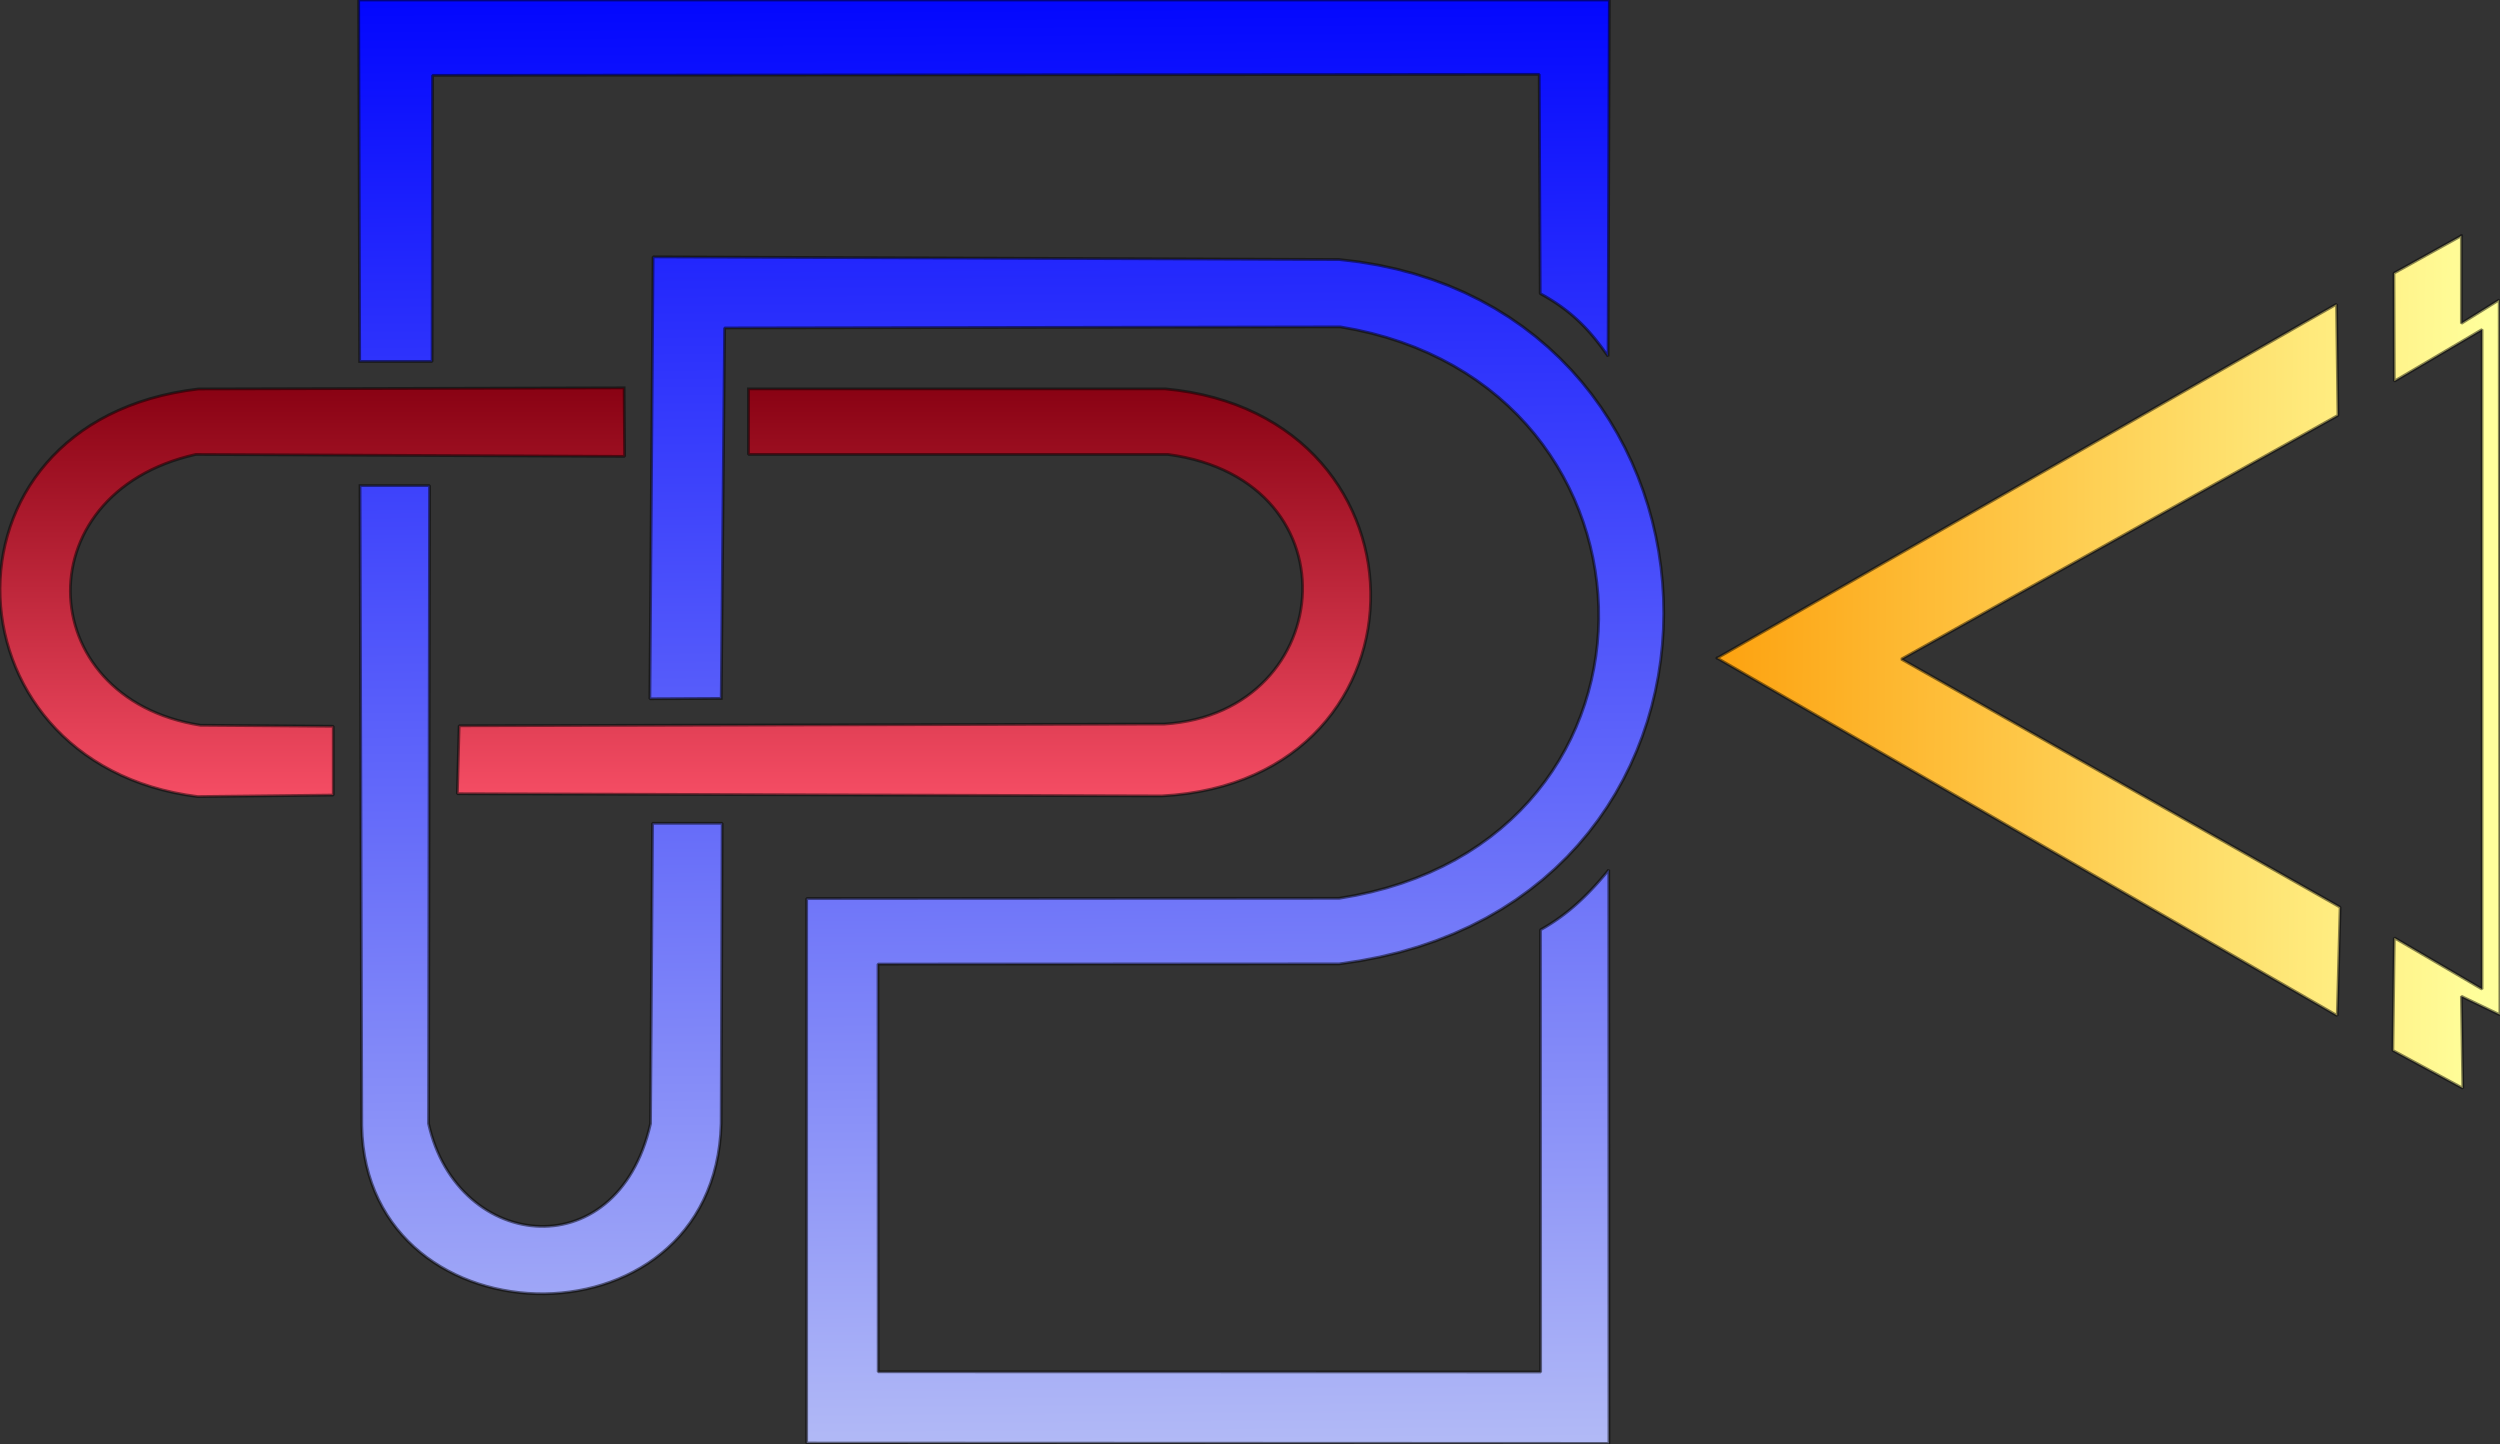<?xml version="1.0" standalone="no"?>
<!DOCTYPE svg PUBLIC "-//W3C//DTD SVG 20010904//EN" "http://www.w3.org/TR/2001/REC-SVG-20010904/DTD/svg10.dtd">
<!-- Created using Krita: https://krita.org -->
<svg xmlns="http://www.w3.org/2000/svg" 
    xmlns:xlink="http://www.w3.org/1999/xlink"
    xmlns:krita="http://krita.org/namespaces/svg/krita"
    xmlns:sodipodi="http://sodipodi.sourceforge.net/DTD/sodipodi-0.dtd"
    width="876pt"
    height="506pt"
    viewBox="0 0 876 506">
<rect x="0" y="0" width="876" height="506" fill="#333333" stroke="none"/>
<defs>
  <linearGradient id="gradient0" gradientUnits="objectBoundingBox" x1="0.007" y1="0.496" x2="0.983" y2="0.502" spreadMethod="pad">
   <stop stop-color="#fda311" offset="0" stop-opacity="1"/>
   <stop stop-color="#ffff9c" offset="1" stop-opacity="1"/>
  </linearGradient>
  <linearGradient id="gradient1" gradientUnits="objectBoundingBox" x1="0.502" y1="0.004" x2="0.508" y2="1.012" spreadMethod="pad">
   <stop stop-color="#0307fe" offset="0" stop-opacity="1"/>
   <stop stop-color="#b4bcf6" offset="1" stop-opacity="1"/>
  </linearGradient>
  <linearGradient id="gradient2" gradientUnits="objectBoundingBox" x1="0.5" y1="-0" x2="0.5" y2="1" spreadMethod="pad">
   <stop stop-color="#890213" offset="0" stop-opacity="1"/>
   <stop stop-color="#f54d64" offset="1" stop-opacity="1"/>
  </linearGradient>
 </defs>
<g id="group0" transform="translate(0, 0)" fill="none">
  <path id="shape0" transform="matrix(1 0 0 0.999 601.71 82.608)" fill="url(#gradient0)" fill-rule="evenodd" stroke-opacity="0.467" stroke="#000000" stroke-width="1" stroke-linecap="square" stroke-linejoin="bevel" d="M0 148.129L217.005 24C217.175 37 217.335 50 217.505 63L64.505 148.5L218.262 235.522L217.262 273.543L0 148.129M260.755 0L237.135 13.125L237.255 51L268.005 32.875L268.005 264.25L237.255 246.25L236.755 285.75L261.255 299L260.755 266.75L274.255 273.25L274.005 22.5L260.755 30.75L260.755 0" sodipodi:nodetypes="cccccccccccccccccccc"/>
  <path id="shape1" transform="matrix(1 0 0 0.999 125.679 0)" fill="url(#gradient1)" fill-rule="evenodd" stroke-opacity="0.498" stroke="#000000" stroke-width="1" stroke-linecap="square" stroke-linejoin="bevel" d="M0.472 170.324L24.837 170.324L24.483 394.124L24.99 396.228L25.564 398.273L26.204 400.259L26.908 402.186L27.673 404.054L28.497 405.861L29.379 407.607L30.315 409.292L31.304 410.915L32.343 412.476L33.43 413.975L34.564 415.41L35.741 416.782L36.961 418.09L38.219 419.334L39.515 420.512L40.847 421.625L42.211 422.673L43.606 423.653L45.029 424.568L46.479 425.415L47.953 426.194L49.45 426.905L50.966 427.547L52.499 428.121L54.049 428.624L55.611 429.058L57.185 429.421L58.767 429.713L60.356 429.934L61.95 430.083L63.546 430.16L65.143 430.164L66.737 430.094L68.327 429.951L69.911 429.734L71.486 429.442L73.05 429.074L74.602 428.632L76.138 428.113L77.657 427.517L79.156 426.845L80.634 426.095L82.088 425.268L83.516 424.362L84.915 423.377L86.284 422.313L87.621 421.169L88.922 419.945L90.187 418.64L91.412 417.254L92.596 415.786L93.737 414.237L94.832 412.604L95.878 410.889L96.875 409.09L97.82 407.208L98.71 405.241L99.543 403.189L100.317 401.052L101.03 398.829L101.681 396.52L102.265 394.124L102.972 288.765L127.367 288.765L127.014 394.124L126.821 397.903L126.453 401.557L125.914 405.085L125.211 408.488L124.349 411.766L123.334 414.92L122.171 417.949L120.868 420.853L119.429 423.633L117.86 426.29L116.168 428.822L114.357 431.231L112.434 433.517L110.404 435.679L108.274 437.719L106.048 439.635L103.734 441.429L101.336 443.101L98.86 444.65L96.313 446.078L93.699 447.384L91.026 448.568L88.298 449.63L85.521 450.572L82.702 451.393L79.846 452.092L76.958 452.672L74.045 453.13L71.112 453.469L68.166 453.688L65.211 453.786L62.255 453.766L59.301 453.626L56.357 453.366L53.429 452.988L50.521 452.491L47.64 451.875L44.791 451.141L41.981 450.289L39.215 449.319L36.498 448.231L33.838 447.025L31.239 445.702L28.707 444.262L26.248 442.705L23.868 441.031L21.573 439.24L19.368 437.333L17.26 435.31L15.253 433.171L13.355 430.916L11.57 428.545L9.904 426.059L8.364 423.458L6.955 420.742L5.683 417.911L4.553 414.966L3.571 411.906L2.744 408.732L2.077 405.443L1.576 402.042L1.246 398.526L1.094 394.897L0.472 170.324M127.039 244.966L102.039 245.091L103.164 90.091L114.613 90.135L126.062 90.18L129.879 90.195L137.512 90.224L145.145 90.254L152.778 90.284L160.411 90.314L183.309 90.403L206.208 90.492L213.841 90.522L221.474 90.552L225.291 90.567L244.373 90.641L278.721 90.775L305.436 90.879L316.886 90.924L343.601 91.028L350.511 91.858L357.21 92.979L363.698 94.382L369.975 96.057L376.039 97.995L381.891 100.186L387.529 102.62L392.953 105.29L398.162 108.184L403.155 111.294L407.933 114.611L412.494 118.124L416.838 121.825L420.965 125.704L424.872 129.751L428.561 133.958L432.03 138.315L435.279 142.812L438.307 147.441L441.114 152.191L443.698 157.053L446.06 162.018L448.198 167.076L450.112 172.219L451.802 177.436L453.267 182.719L454.505 188.057L455.518 193.442L456.303 198.863L456.861 204.313L457.191 209.78L457.291 215.257L457.162 220.733L456.803 226.198L456.214 231.645L455.393 237.063L454.34 242.442L453.054 247.774L451.536 253.049L449.783 258.257L447.796 263.39L445.574 268.437L443.117 273.39L440.423 278.238L437.493 282.974L434.325 287.586L430.918 292.066L427.274 296.405L423.389 300.592L419.265 304.619L414.901 308.477L410.295 312.154L405.447 315.644L400.357 318.935L395.024 322.019L389.448 324.885L383.627 327.526L377.561 329.931L371.25 332.091L364.693 333.996L357.889 335.637L350.838 337.005L343.539 338.091L181.976 338.153L182.039 481.153L414.164 481.216L414.101 326.153L415.363 325.432L416.594 324.692L417.797 323.936L418.971 323.164L420.119 322.376L421.24 321.572L422.336 320.753L423.408 319.92L424.457 319.074L425.483 318.214L426.488 317.342L427.472 316.457L428.437 315.561L429.384 314.653L430.313 313.736L431.225 312.808L432.122 311.871L433.003 310.924L433.871 309.97L434.727 309.008L435.57 308.038L436.403 307.061L437.225 306.079L438.039 305.091L438.101 506.278L156.976 506.153L156.976 315.153L343.539 315.091L349.304 314.081L354.879 312.862L360.262 311.441L365.455 309.823L370.457 308.016L375.268 306.028L379.889 303.863L384.321 301.531L388.563 299.036L392.616 296.387L396.48 293.59L400.155 290.652L403.642 287.58L406.941 284.381L410.052 281.061L412.976 277.627L415.712 274.087L418.261 270.447L420.624 266.714L422.8 262.895L424.79 258.997L426.594 255.026L428.212 250.99L429.646 246.896L430.894 242.749L431.957 238.558L432.836 234.328L433.531 230.068L434.042 225.783L434.369 221.481L434.513 217.168L434.474 212.851L434.252 208.538L433.847 204.234L433.26 199.948L432.492 195.685L431.541 191.453L430.409 187.258L429.096 183.107L427.603 179.008L425.928 174.967L424.074 170.991L422.039 167.087L419.825 163.261L417.431 159.521L414.858 155.873L412.106 152.325L409.176 148.883L406.067 145.553L402.78 142.344L399.316 139.261L395.673 136.312L391.854 133.503L387.858 130.842L383.685 128.335L379.336 125.989L374.81 123.811L370.109 121.808L365.233 119.986L360.181 118.353L354.954 116.915L349.552 115.679L343.976 114.653L128.226 115.028L127.039 244.966M0.351 126.778L25.726 126.778L25.898 26.428L413.657 26.075L414.011 102.973L415.541 103.823L417.009 104.687L418.419 105.563L419.771 106.452L421.07 107.352L422.316 108.263L423.512 109.185L424.661 110.118L425.765 111.06L426.826 112.011L427.847 112.97L428.83 113.938L429.776 114.914L430.69 115.896L431.572 116.886L432.425 117.881L433.252 118.883L434.055 119.889L434.836 120.9L435.597 121.915L436.341 122.934L437.071 123.956L437.787 124.981L438.229 0L0 0L0.351 126.778" sodipodi:nodetypes="cccccccccccccccccccccccccccccccccccccccccccccccccccccccccccccccccccccccccccccccccccccccccccccccccccccccccccccccccccccccccccccccccccccccccccccccccccccccccccccccccccccccccccccccccccccccccccccccccccccccccccccccccccccccccccccccccccccccccccccccccccccccccccccccccccccccccccccccccccccccccccccccccccccccccccccccccccccccccccccccccccccccccccccccccccccccc"/>
  <path id="shape2" transform="matrix(1 0 0 0.999 1.13686837721616e-13 135.899)" fill="url(#gradient2)" fill-rule="evenodd" stroke-opacity="0.486" stroke="#000000" stroke-width="1" stroke-linecap="square" stroke-linejoin="bevel" d="M218.686 0L218.863 24.042L68.603 23.358L65.775 24.046L63.042 24.819L60.406 25.676L57.864 26.613L55.418 27.626L53.067 28.714L50.811 29.873L48.65 31.1L46.583 32.393L44.61 33.748L42.732 35.163L40.947 36.634L39.256 38.16L37.659 39.735L36.156 41.359L34.745 43.028L33.428 44.739L32.203 46.489L31.071 48.275L30.032 50.094L29.085 51.944L28.23 53.821L27.467 55.722L26.796 57.646L26.217 59.587L25.729 61.545L25.332 63.516L25.026 65.496L24.811 67.483L24.687 69.475L24.653 71.467L24.709 73.458L24.856 75.444L25.093 77.423L25.419 79.391L25.835 81.345L26.34 83.283L26.935 85.202L27.619 87.099L28.391 88.97L29.252 90.813L30.202 92.626L31.24 94.404L32.366 96.146L33.58 97.848L34.882 99.507L36.272 101.121L37.748 102.686L39.312 104.2L40.964 105.659L42.702 107.061L44.526 108.403L46.437 109.682L48.435 110.895L50.518 112.039L52.688 113.111L54.943 114.108L57.284 115.028L59.71 115.867L62.222 116.622L64.819 117.291L67.5 117.871L70.266 118.358L116.774 118.705L116.774 142.835L69.266 143.358L65.043 142.743L60.95 141.967L56.987 141.037L53.153 139.958L49.45 138.734L45.877 137.37L42.436 135.873L39.126 134.248L35.947 132.499L32.901 130.632L29.987 128.652L27.206 126.564L24.558 124.375L22.044 122.088L19.663 119.709L17.417 117.243L15.305 114.697L13.328 112.074L11.486 109.38L9.779 106.621L8.209 103.801L6.775 100.927L5.477 98.002L4.316 95.033L3.292 92.024L2.407 88.981L1.659 85.91L1.049 82.815L0.578 79.701L0.246 76.574L0.053 73.44L0 70.303L0.087 67.168L0.314 64.042L0.682 60.928L1.191 57.833L1.842 54.762L2.634 51.719L3.568 48.711L4.645 45.741L5.865 42.817L7.227 39.942L8.733 37.123L10.383 34.364L12.178 31.67L14.116 29.048L16.2 26.501L18.428 24.036L20.802 21.657L23.323 19.371L25.989 17.181L28.802 15.094L31.762 13.115L34.869 11.248L38.123 9.499L41.526 7.874L45.077 6.377L48.776 5.015L52.625 3.791L56.623 2.712L60.77 1.782L65.068 1.007L69.516 0.392L218.686 0M262.266 0.358L408.266 0.358L412.776 0.869L417.141 1.556L421.361 2.412L425.434 3.432L429.362 4.611L433.144 5.941L436.781 7.417L440.272 9.034L443.617 10.786L446.816 12.666L449.869 14.669L452.777 16.79L455.539 19.021L458.154 21.358L460.624 23.794L462.948 26.324L465.126 28.942L467.158 31.641L469.044 34.417L470.784 37.263L472.378 40.173L473.826 43.142L475.128 46.164L476.284 49.232L477.293 52.342L478.156 55.487L478.873 58.661L479.444 61.858L479.869 65.074L480.147 68.301L480.279 71.533L480.265 74.766L480.104 77.994L479.798 81.209L479.344 84.407L478.744 87.582L477.998 90.728L477.105 93.839L476.066 96.908L474.881 99.932L473.548 102.902L472.07 105.814L470.444 108.662L468.672 111.44L466.754 114.142L464.688 116.763L462.476 119.295L460.118 121.734L457.612 124.074L454.96 126.309L452.161 128.432L449.216 130.439L446.123 132.323L442.884 134.078L439.497 135.699L435.964 137.18L432.284 138.515L428.457 139.698L424.483 140.723L420.362 141.584L416.094 142.276L411.679 142.792L407.117 143.128L160.266 142.358L160.88 118.529L408.029 117.934L410.875 117.692L413.64 117.336L416.323 116.87L418.925 116.297L421.443 115.621L423.879 114.844L426.231 113.972L428.499 113.007L430.683 111.953L432.781 110.814L434.794 109.593L436.721 108.295L438.561 106.922L440.314 105.478L441.98 103.967L443.557 102.392L445.046 100.758L446.446 99.067L447.757 97.323L448.977 95.53L450.107 93.692L451.146 91.812L452.094 89.894L452.949 87.941L453.712 85.958L454.382 83.947L454.958 81.912L455.441 79.857L455.829 77.785L456.122 75.701L456.319 73.607L456.421 71.508L456.426 69.406L456.334 67.306L456.145 65.212L455.857 63.126L455.472 61.052L454.987 58.995L454.403 56.957L453.719 54.943L452.935 52.955L452.049 50.998L451.062 49.075L449.974 47.19L448.783 45.346L447.489 43.548L446.091 41.797L444.59 40.1L442.984 38.457L441.274 36.875L439.458 35.355L437.536 33.902L435.508 32.52L433.373 31.211L431.13 29.98L428.78 28.83L426.321 27.765L423.754 26.789L421.077 25.904L418.29 25.115L415.393 24.425L412.385 23.838L409.266 23.358L262.266 23.358L262.266 0.358" sodipodi:nodetypes="cccccccccccccccccccccccccccccccccccccccccccccccccccccccccccccccccccccccccccccccccccccccccccccccccccccccccccccccccccccccccccccccccccccccccccccccccccccccccccccccccccccccccccccccccccccccccccccccccccccccccccccccccccccccccccccccccccccccccccccccccccccccccccccccccccccccccc"/>
 </g>
</svg>
